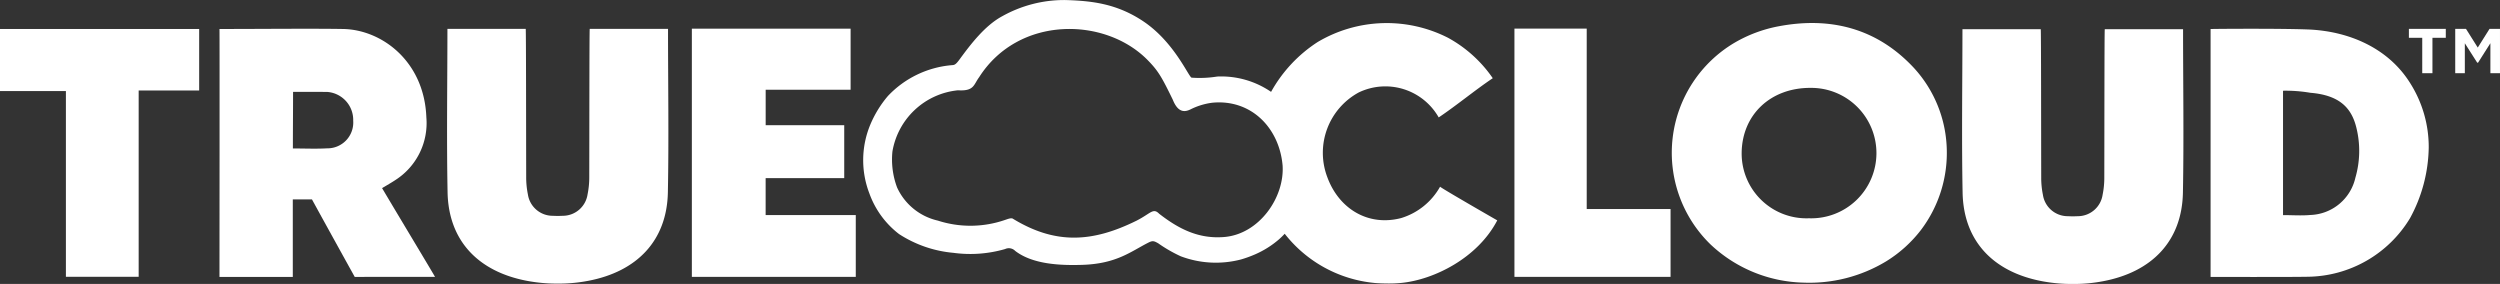 <svg xmlns="http://www.w3.org/2000/svg" width="317.062" height="36.014" viewBox="0 0 317.062 36.014"><rect x="0" y="0" width="317.062" height="36.014" fill="#333333" stroke="none"/><defs><style>.a{fill:#fff;}</style></defs><g transform="translate(0 0)"><g transform="translate(56.699 3.662)"><path class="a" d="M97.824,153.29c-6.15-1.173-9.929-5.073-10.047-11.226-.132-6.906-.023-13.816-.019-20.724h9.93c.047.359.043,12.518.059,18.8a10.782,10.782,0,0,0,.215,2.189,3.181,3.181,0,0,0,3.16,2.717,11.466,11.466,0,0,0,1.249,0,3.181,3.181,0,0,0,3.16-2.717,10.781,10.781,0,0,0,.215-2.189c.016-6.287.011-18.446.059-18.8h9.93c0,6.908.114,13.818-.019,20.724-.118,6.153-3.936,10.054-10.087,11.226a19.6,19.6,0,0,1-3.832.355A20.338,20.338,0,0,1,97.824,153.29Z" transform="translate(-87.712 -121.34)"/></g><g transform="translate(0 3.646)"><path class="a" d="M48.674,121.349c5.04,0,11.805-.068,15.681,0,4.912.087,10.285,4.1,10.555,11.192a8.572,8.572,0,0,1-3.9,7.946c-.543.363-1.115.681-1.715,1.044,2.187,3.692,6.715,11.2,6.715,11.261.015-.019-10.182,0-10.182,0-1.584-2.853-5.291-9.571-5.424-9.832H57.972v9.832h-9.3C48.674,152.367,48.7,121.713,48.674,121.349ZM57.983,136.5c1.539,0,2.943.066,4.337-.015a3.272,3.272,0,0,0,3.313-3.5,3.556,3.556,0,0,0-3.313-3.655c-.014,0-4.314-.022-4.314,0C58.006,131.535,57.983,134.177,57.983,136.5Z" transform="translate(-20.838 -121.318)"/><path class="a" d="M36.284,121.359v7.8H28.611v23.627H19.383V129.232H11.025v-7.873Z" transform="translate(-11.025 -121.329)"/></g><g transform="translate(87.743 3.634)"><path class="a" d="M150.49,152.781H129.7V121.3h20.134v7.748H139.062v4.5h9.963v6.711h-9.967v4.687H150.49Z" transform="translate(-129.699 -121.302)"/></g><path class="a" d="M290.6,152.779H270.8V121.294h9.166v22.883H290.6Z" transform="translate(-78.732 -117.666)"/><path class="a" d="M232.255,140.061a8.489,8.489,0,0,1-4.937,3.981c-4.173,1.091-7.889-1.166-9.363-5.174a8.707,8.707,0,0,1,3.972-10.751,7.78,7.78,0,0,1,10.15,3.163c2.346-1.58,4.524-3.405,6.857-4.976a16.469,16.469,0,0,0-5.678-5.127,17.154,17.154,0,0,0-16.519.533,17.814,17.814,0,0,0-5.919,6.328A11.184,11.184,0,0,0,204,126.093a14.2,14.2,0,0,1-3.264.143c-.374-.1-2.2-4.527-6.131-7.151-3.375-2.252-6.553-2.594-9.887-2.693a16.1,16.1,0,0,0-8,2.055c-2.176,1.171-3.977,3.519-5.426,5.5-.543.742-.678.68-1.075.714a12.6,12.6,0,0,0-8,3.907,13.916,13.916,0,0,0-2.227,3.626,11.722,11.722,0,0,0-.115,8.73,11.287,11.287,0,0,0,3.767,5.152,15.093,15.093,0,0,0,6.893,2.377,15.874,15.874,0,0,0,6.549-.48,1.123,1.123,0,0,1,1.284.236c2.216,1.7,5.671,1.862,8.561,1.766,4.322-.145,6.129-1.711,8.354-2.831.539-.272.719-.181,1.222.1a17.917,17.917,0,0,0,2.858,1.646,12.614,12.614,0,0,0,7.65.4,14.888,14.888,0,0,0,1.786-.647,11.9,11.9,0,0,0,2.988-1.871,10.17,10.17,0,0,0,.76-.739,16.434,16.434,0,0,0,11.349,6.235c.512.054,1.243.07,1.759.074a15.615,15.615,0,0,0,1.689-.074c4.143-.41,9.676-3.161,12.159-7.932C239.5,144.334,232.216,140.154,232.255,140.061Zm-27.392,6.386c-3.223.261-5.745-1.014-8.24-2.954-.777-.777-1.039-.054-2.87.883-5.523,2.726-10.225,3.091-15.706-.266-.236-.117-.7.087-.954.164a13.427,13.427,0,0,1-8.543.09,7.521,7.521,0,0,1-5.163-4.2,10.108,10.108,0,0,1-.591-4.566,9.372,9.372,0,0,1,8.314-7.76c2.065.13,1.972-.711,2.681-1.655,4.984-7.832,15.928-7.673,21.338-2.211,1.382,1.4,1.821,2.182,3.228,5.069.7,1.756,1.612,1.517,2.224,1.229a8.477,8.477,0,0,1,2.768-.853c4.959-.485,8.521,3.212,8.931,7.967C212.538,141.427,209.312,146.087,204.863,146.447Z" transform="translate(-49.614 -116.387)"/><g transform="translate(212.029 2.92)"><path class="a" d="M314.478,153.261a17.779,17.779,0,0,1-11.753-4.827,16.21,16.21,0,0,1,3.062-25.617,17.419,17.419,0,0,1,5.525-2.06c6.638-1.266,12.548.272,17.206,5.293A15.83,15.83,0,0,1,332.66,136.1a16.2,16.2,0,0,1-3.265,10.482,16.4,16.4,0,0,1-4.46,4.006A18.807,18.807,0,0,1,314.478,153.261Zm.7-8.162a8.271,8.271,0,1,0,.2-16.536c-5.04-.017-8.65,3.377-8.723,8.2A8.218,8.218,0,0,0,315.177,145.1Z" transform="translate(-297.798 -120.337)"/></g><g transform="translate(305.507 3.66)"><path class="a" d="M425.921,122.47h-1.693v-1.132h4.68v1.132h-1.693v4.49h-1.294Zm4.184-1.132h1.365l1.493,2.373,1.493-2.373h1.325v5.622h-1.217v-3.8L433,125.626h-.108l-1.569-2.462v3.8h-1.217Z" transform="translate(-424.228 -121.338)"/></g><g transform="translate(248.843 3.707)"><path class="a" d="M357.7,153.352c-6.151-1.173-9.929-5.074-10.047-11.227-.133-6.906-.024-13.816-.019-20.724h9.93c.047.359.043,12.518.059,18.806a10.741,10.741,0,0,0,.214,2.189A3.183,3.183,0,0,0,361,145.113a11.474,11.474,0,0,0,1.249,0,3.183,3.183,0,0,0,3.16-2.717,10.789,10.789,0,0,0,.215-2.189c.016-6.287.011-18.447.059-18.806h9.93c0,6.909.113,13.818-.019,20.724-.118,6.153-3.936,10.054-10.086,11.227a19.661,19.661,0,0,1-3.833.355A20.4,20.4,0,0,1,357.7,153.352Z" transform="translate(-347.589 -121.401)"/></g><path class="a" d="M417.879,136.42a19.277,19.277,0,0,1-2.38,8.938,15.356,15.356,0,0,1-13,7.415c-2.229.047-12.286.019-12.286.019V121.356c.177-.021,8.4-.089,12.286.052,5.165.187,10.188,2.3,13,6.766A15.124,15.124,0,0,1,417.879,136.42ZM399.4,129.178v15.776c1.2,0,2.34.086,3.466-.016a6.068,6.068,0,0,0,5.709-4.717,12.2,12.2,0,0,0,.14-6.3c-.6-2.529-2.107-4.174-5.849-4.481A18.809,18.809,0,0,0,399.4,129.178Z" transform="translate(-109.856 -117.673)"/></g></svg>